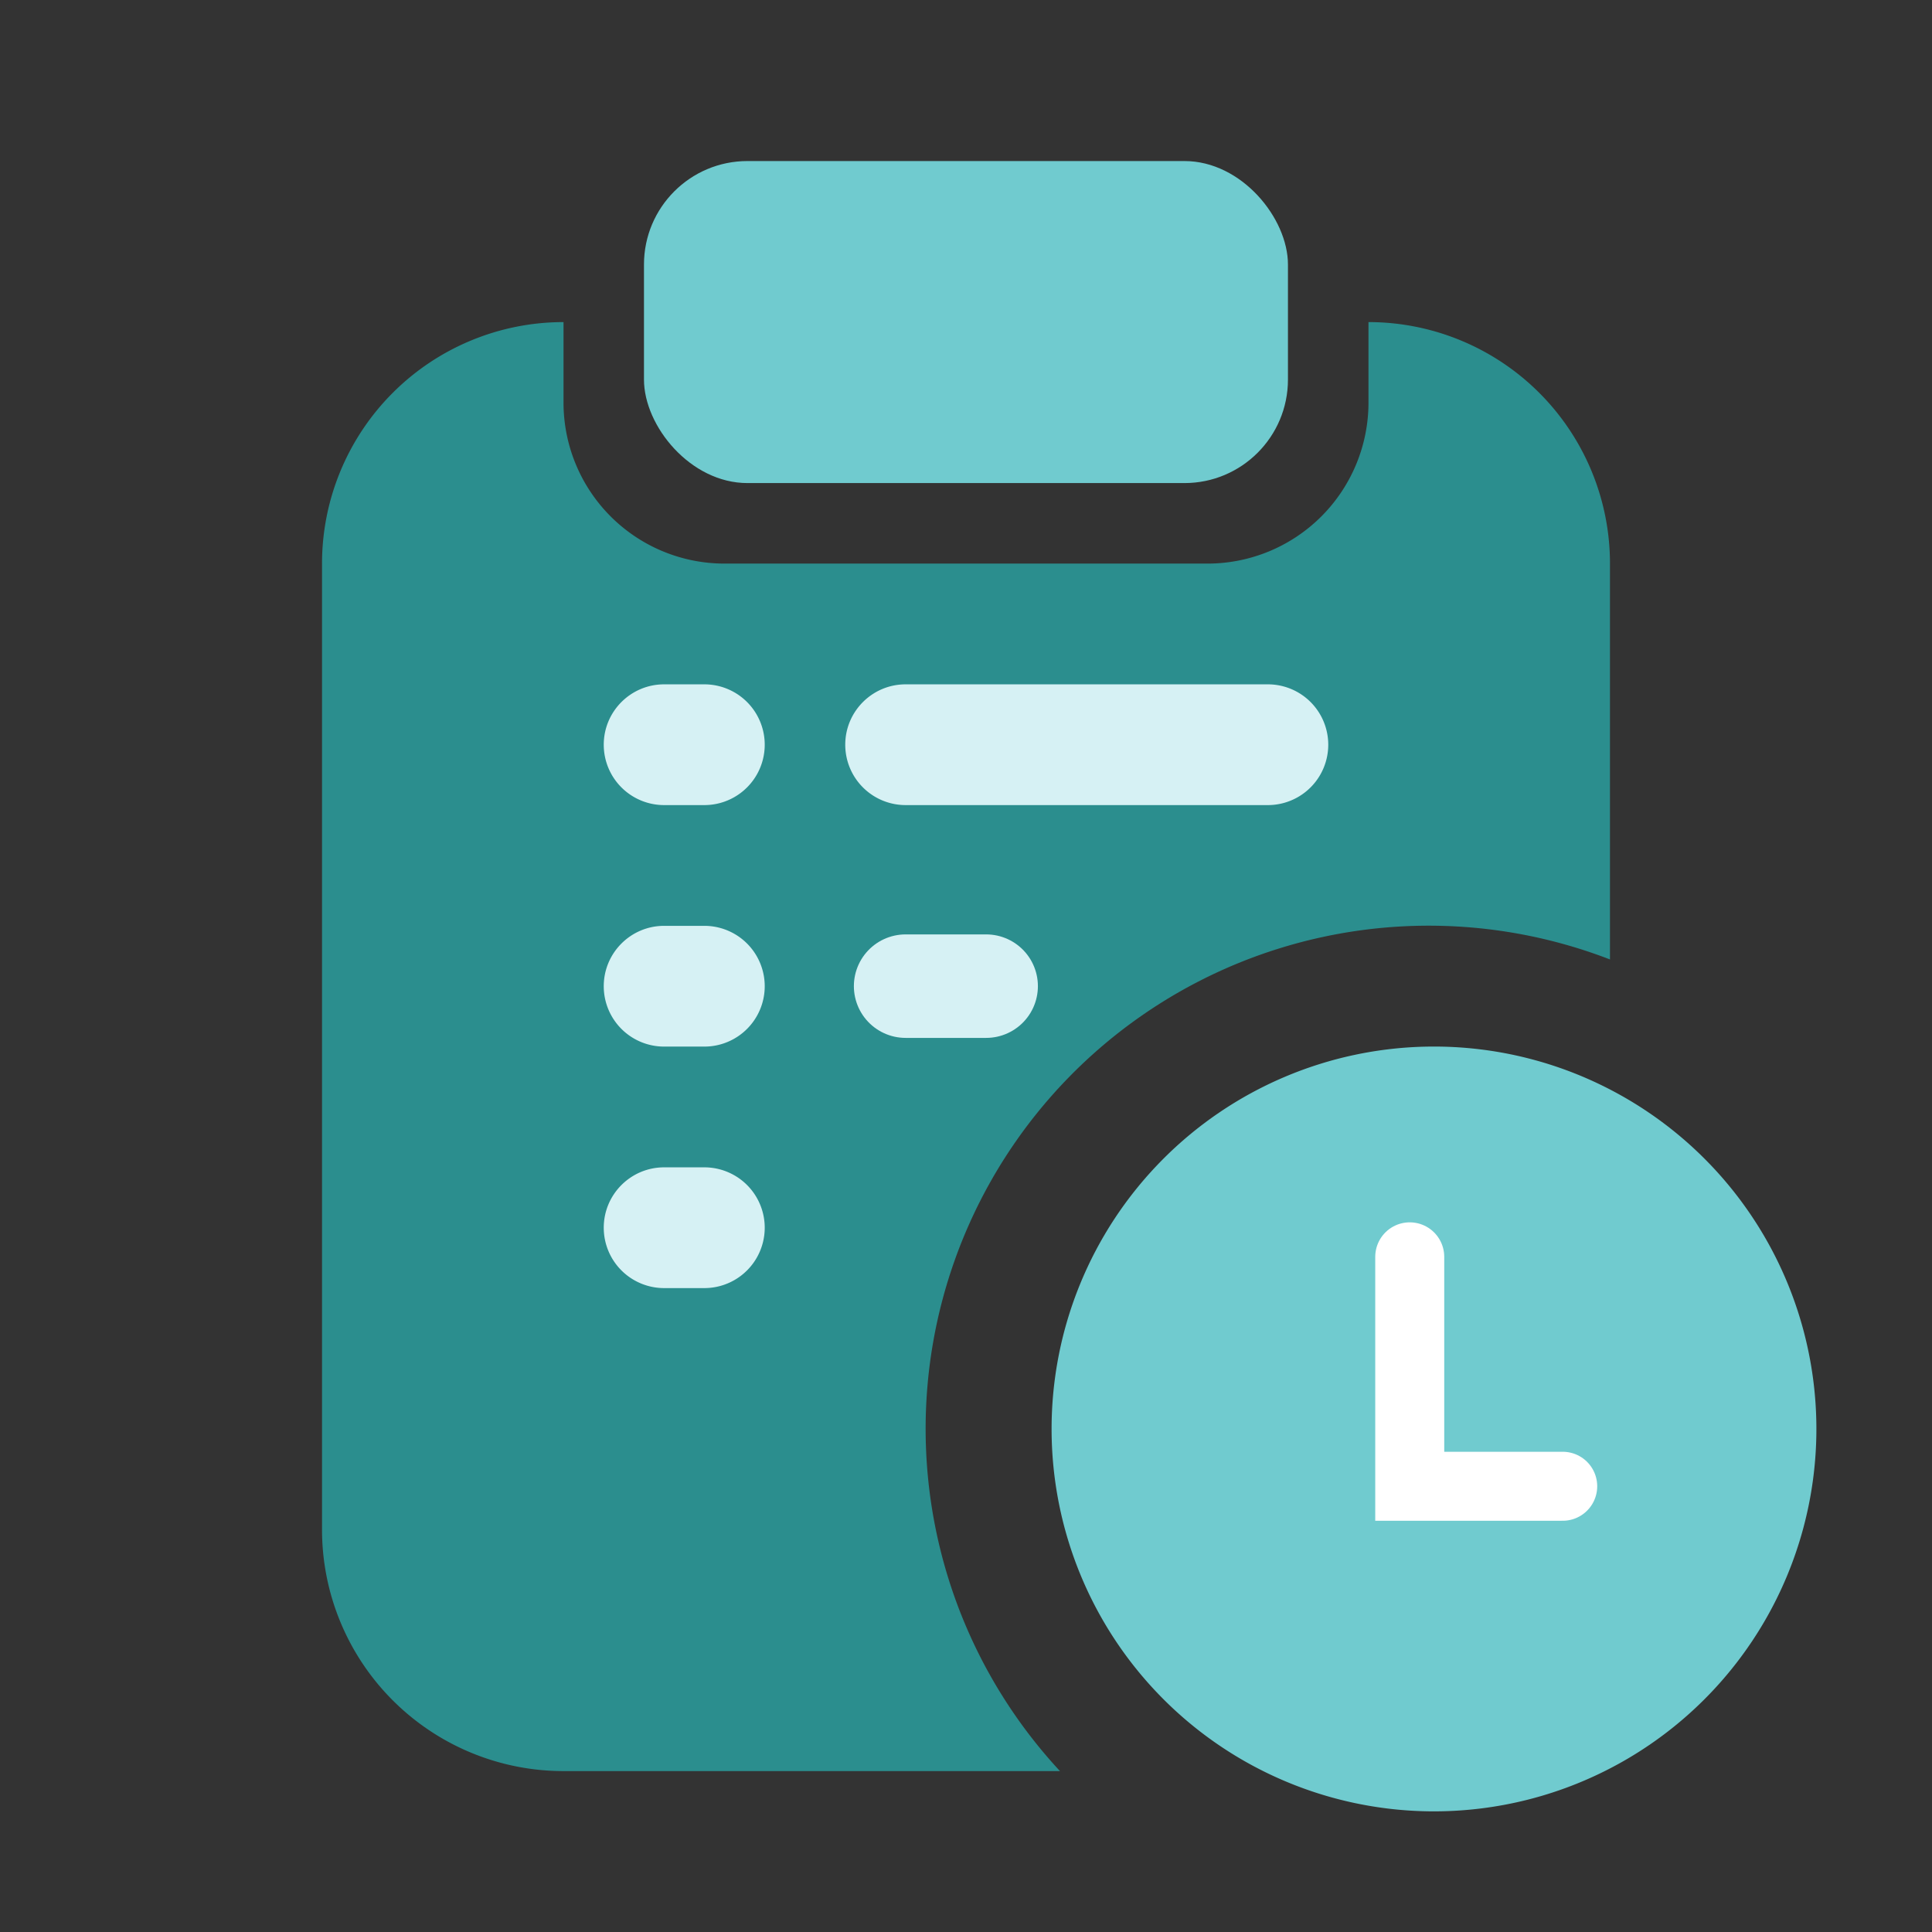 <svg width="28" height="28" viewBox="0 0 28 28" fill="none" xmlns="http://www.w3.org/2000/svg">
    <rect x="0" y="0" width="28" height="28" fill="#333333" stroke="none"/>
    <path fill-rule="evenodd" clip-rule="evenodd" d="M4.667 8.168a3.5 3.5 0 0 1 3.5-3.5v1.167A2.333 2.333 0 0 0 10.5 8.168h7a2.333 2.333 0 0 0 2.333-2.333V4.668a3.5 3.5 0 0 1 3.5 3.5v5.737a7.292 7.292 0 0 0-7.971 11.763H8.167a3.5 3.5 0 0 1-3.5-3.5v-14z" fill="#2B8E8E"/>
    <rect x="9.333" y="2.334" width="9.333" height="4.667" rx="1.5" fill="#70CBCF"/>
    <path d="M20.708 26.251a5.542 5.542 0 1 0 0-11.083 5.542 5.542 0 0 0 0 11.083z" fill="#70CBCF"/>
    <path d="M20.431 18.215v3.325h2.217" stroke="#fff" stroke-linecap="round"/>
    <path fill-rule="evenodd" clip-rule="evenodd" d="M12.25 10.793c0-.483.392-.875.875-.875h5.25a.875.875 0 0 1 0 1.75h-5.25a.875.875 0 0 1-.875-.875zM8.75 10.793c0-.483.392-.875.875-.875h.583a.875.875 0 1 1 0 1.75h-.583a.875.875 0 0 1-.875-.875zM8.75 14.293c0-.483.392-.875.875-.875h.583a.875.875 0 1 1 0 1.75h-.583a.875.875 0 0 1-.875-.875zM8.75 17.793c0-.483.392-.875.875-.875h.583a.875.875 0 1 1 0 1.75h-.583a.875.875 0 0 1-.875-.875z" fill="#D6F1F4"/>
    <path d="M13.125 14.292h1.167" stroke="#D6F1F4" stroke-width="1.5" stroke-linecap="round"/>
</svg>
